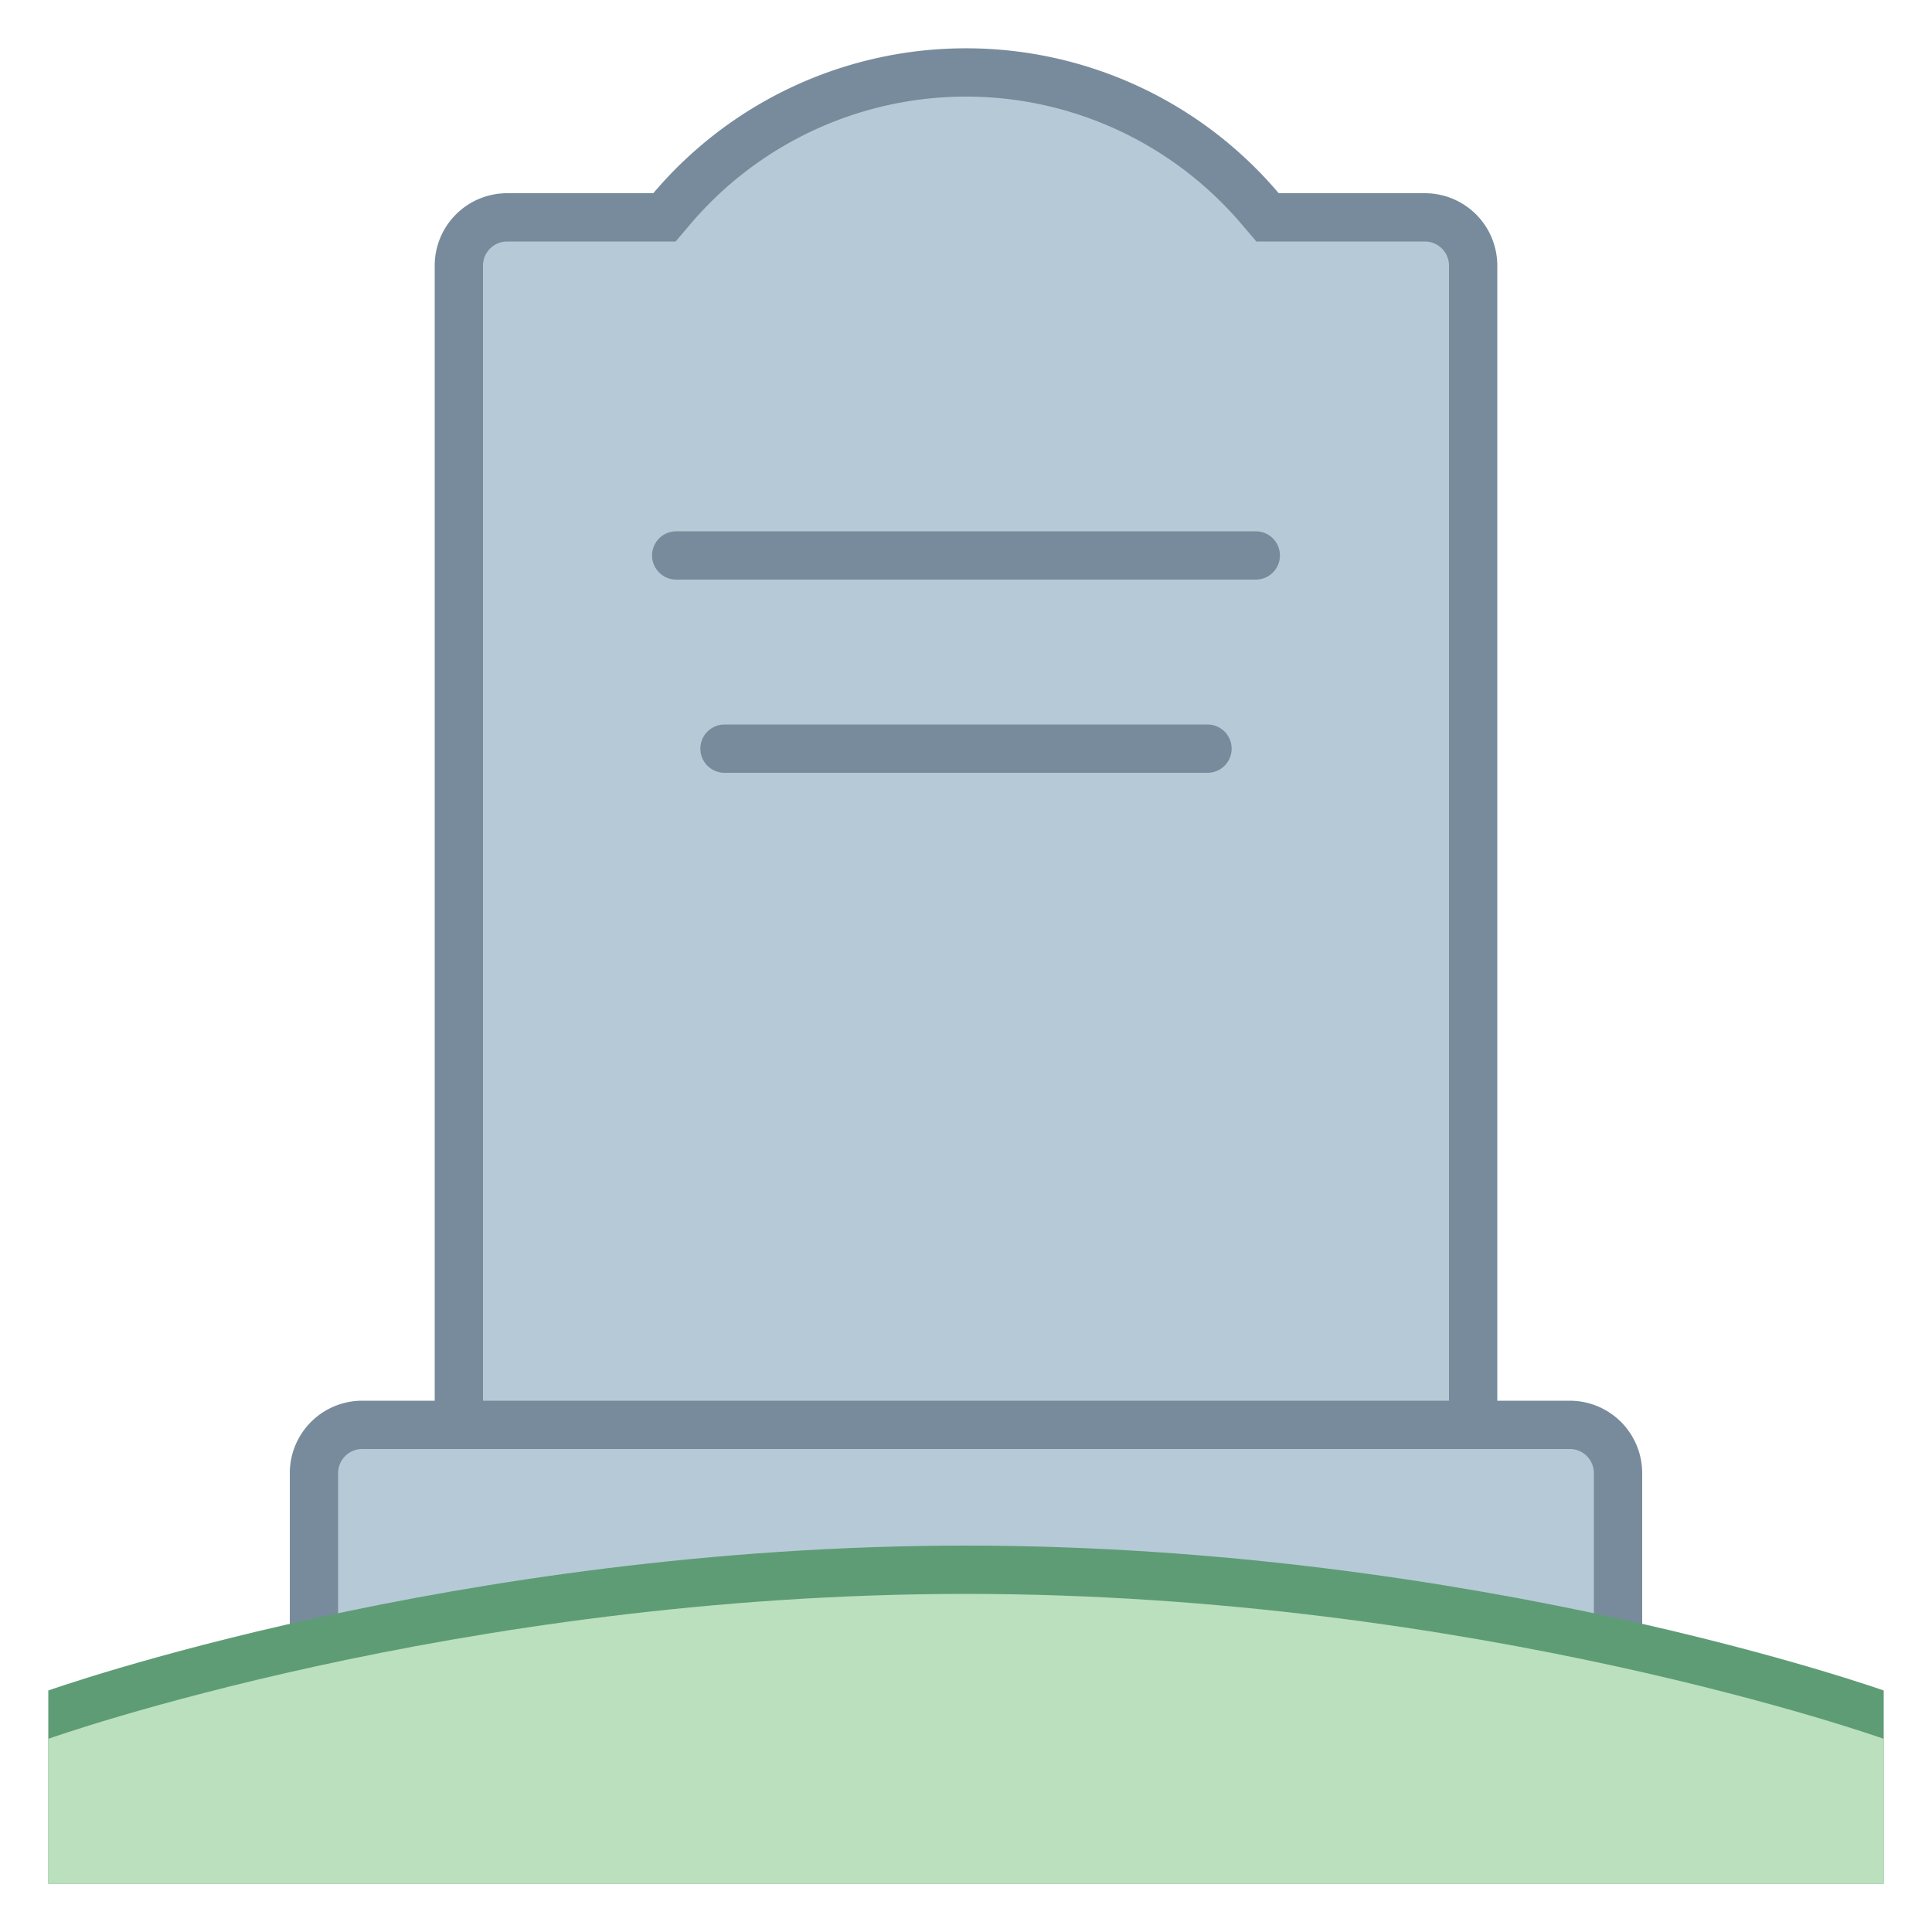 <svg viewBox="0 0 40 40" xmlns="http://www.w3.org/2000/svg"><path d="M10.5 30.5c-.552 0-1-.449-1-1v-24c0-.551.448-1 1-1h3.257l.149-.176C15.433 2.529 17.654 1.5 20 1.5s4.567 1.029 6.094 2.824l.149.176H29.5c.552 0 1 .449 1 1v24c0 .551-.448 1-1 1h-19z" fill="#b6c9d6"></path><path d="M20 2c2.199 0 4.282.965 5.712 2.648l.3.352H29.5a.5.5 0 01.5.5v24a.5.5 0 01-.5.5h-19a.5.5 0 01-.5-.5v-24a.5.5 0 01.5-.5h3.488l.299-.352A7.491 7.491 0 0120 2m0-1a8.478 8.478 0 00-6.474 3H10.5A1.5 1.5 0 009 5.5v24a1.5 1.5 0 001.5 1.5h19a1.5 1.5 0 001.5-1.5v-24A1.5 1.5 0 0029.5 4h-3.026A8.478 8.478 0 0020 1z" fill="#788b9c"></path><path d="M7.5 36.5c-.552 0-1-.449-1-1v-5c0-.551.448-1 1-1h25c.552 0 1 .449 1 1v5c0 .551-.448 1-1 1h-25z" fill="#b6c9d6"></path><path d="M32.5 30a.5.5 0 01.5.5v5a.5.5 0 01-.5.5h-25a.5.5 0 01-.5-.5v-5a.5.5 0 01.5-.5h25m0-1h-25A1.5 1.5 0 006 30.5v5A1.5 1.5 0 007.5 37h25a1.5 1.5 0 001.5-1.5v-5a1.5 1.5 0 00-1.5-1.5z" fill="#788b9c"></path><path d="M39 39H1v-4s8.431-3 19-3 19 3 19 3v4z" fill="#5e9c76"></path><path d="M39 39H1v-3s8.431-3 19-3 19 3 19 3v3z" fill="#bae0bd"></path><path fill="#b6c9d6" stroke="#788b9c" stroke-linecap="round" stroke-linejoin="round" stroke-miterlimit="10" d="M26 11.5H14M25 15.5H15"></path></svg>